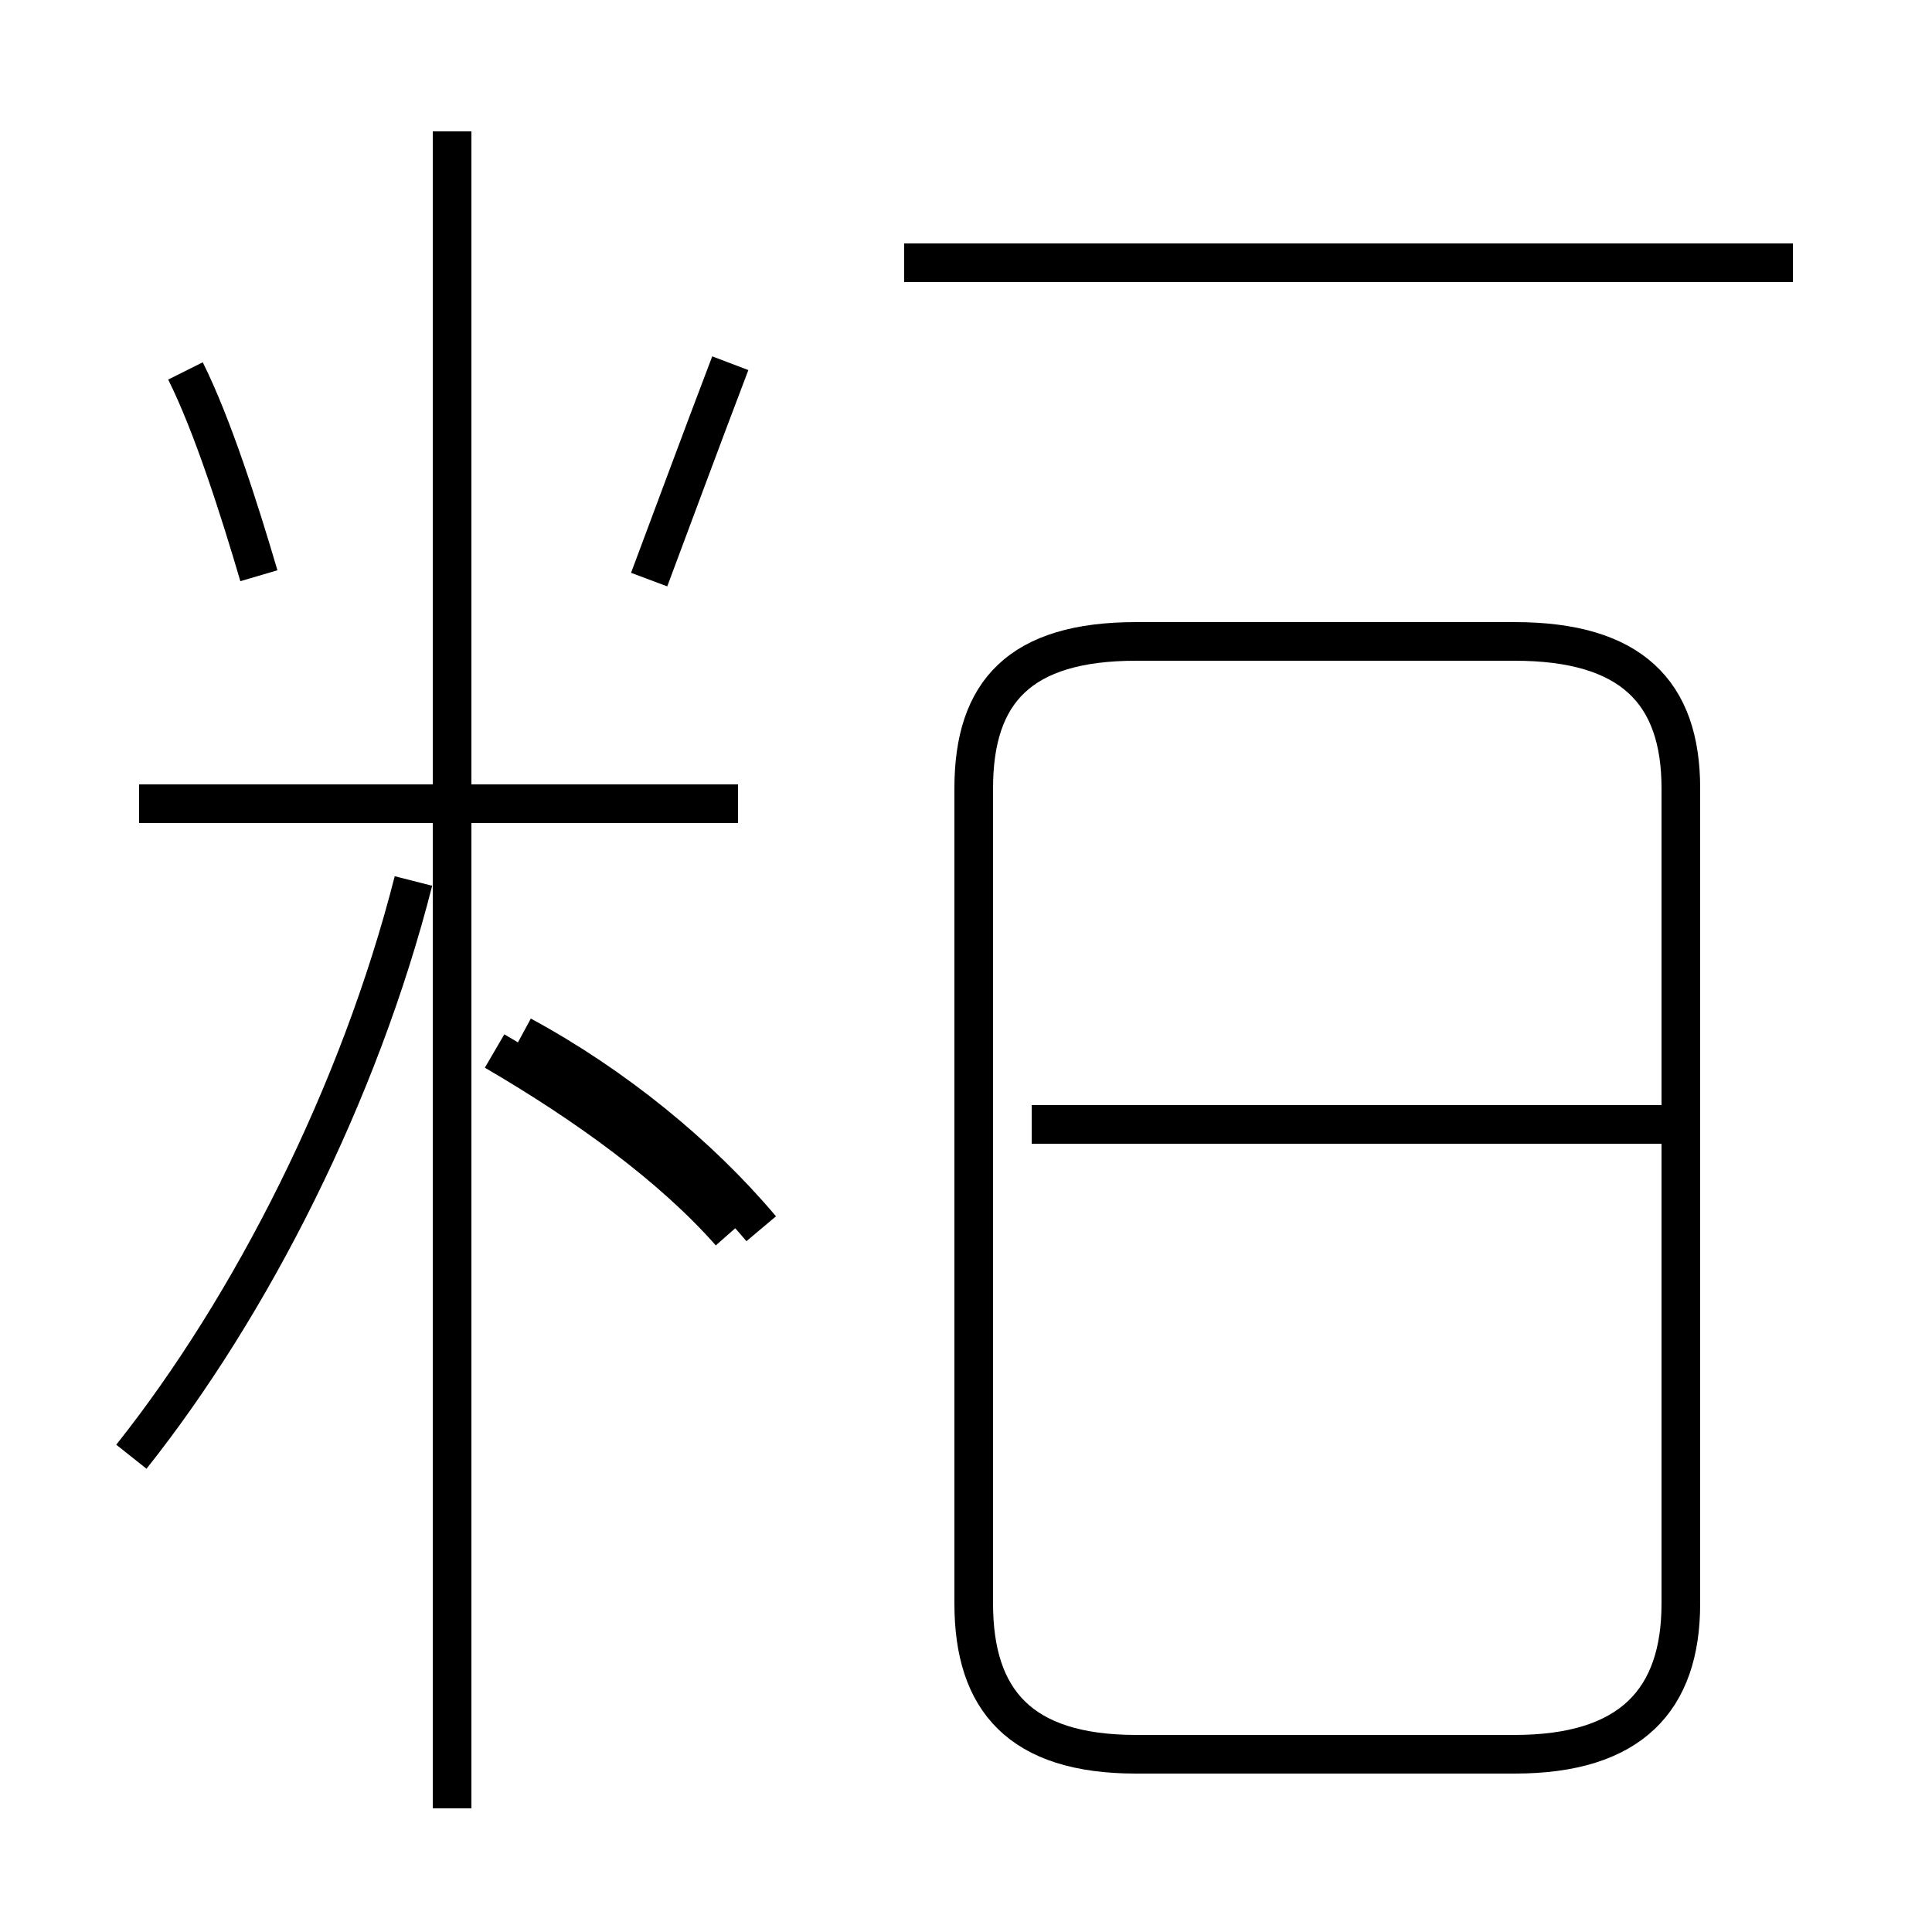<?xml version='1.0' encoding='utf8'?>
<svg viewBox="0.0 -44.0 50.0 50.0" version="1.1" xmlns="http://www.w3.org/2000/svg">
<rect x="0.0" y="-44.0" width="50.0" height="50.0" fill="#808080" stroke="none"/>
<rect x="-1000" y="-1000" width="2000" height="2000" stroke="white" fill="white"/>
<g style="fill:none; stroke:#000000;  stroke-width:1">
<path d="M 6.7 29.1 C 6.2 30.8 5.5 33.0 4.8 34.4 M 3.4 6.3 C 6.5 10.2 9.3 15.7 10.7 21.2 M 19.1 23.2 L 3.6 23.2 M 11.7 -2.8 L 11.7 40.6 M 18.9 12.1 C 17.4 13.8 15.2 15.4 12.8 16.8 M 16.8 29.0 C 17.4 30.6 18.1 32.5 18.9 34.6 M 19.7 12.2 C 18.1 14.1 15.9 15.9 13.5 17.2 M 29.4 -1.4 L 39.2 -1.4 C 42.2 -1.4 43.5 0.0 43.5 2.5 L 43.5 23.6 C 43.5 26.1 42.2 27.4 39.2 27.4 L 29.4 27.4 C 26.4 27.4 25.2 26.1 25.2 23.6 L 25.2 2.5 C 25.2 0.0 26.4 -1.4 29.4 -1.4 Z M 46.4 37.2 L 23.4 37.2 M 43.0 14.9 L 26.7 14.9 " transform="scale(1, -1)" />
</g>
</svg>